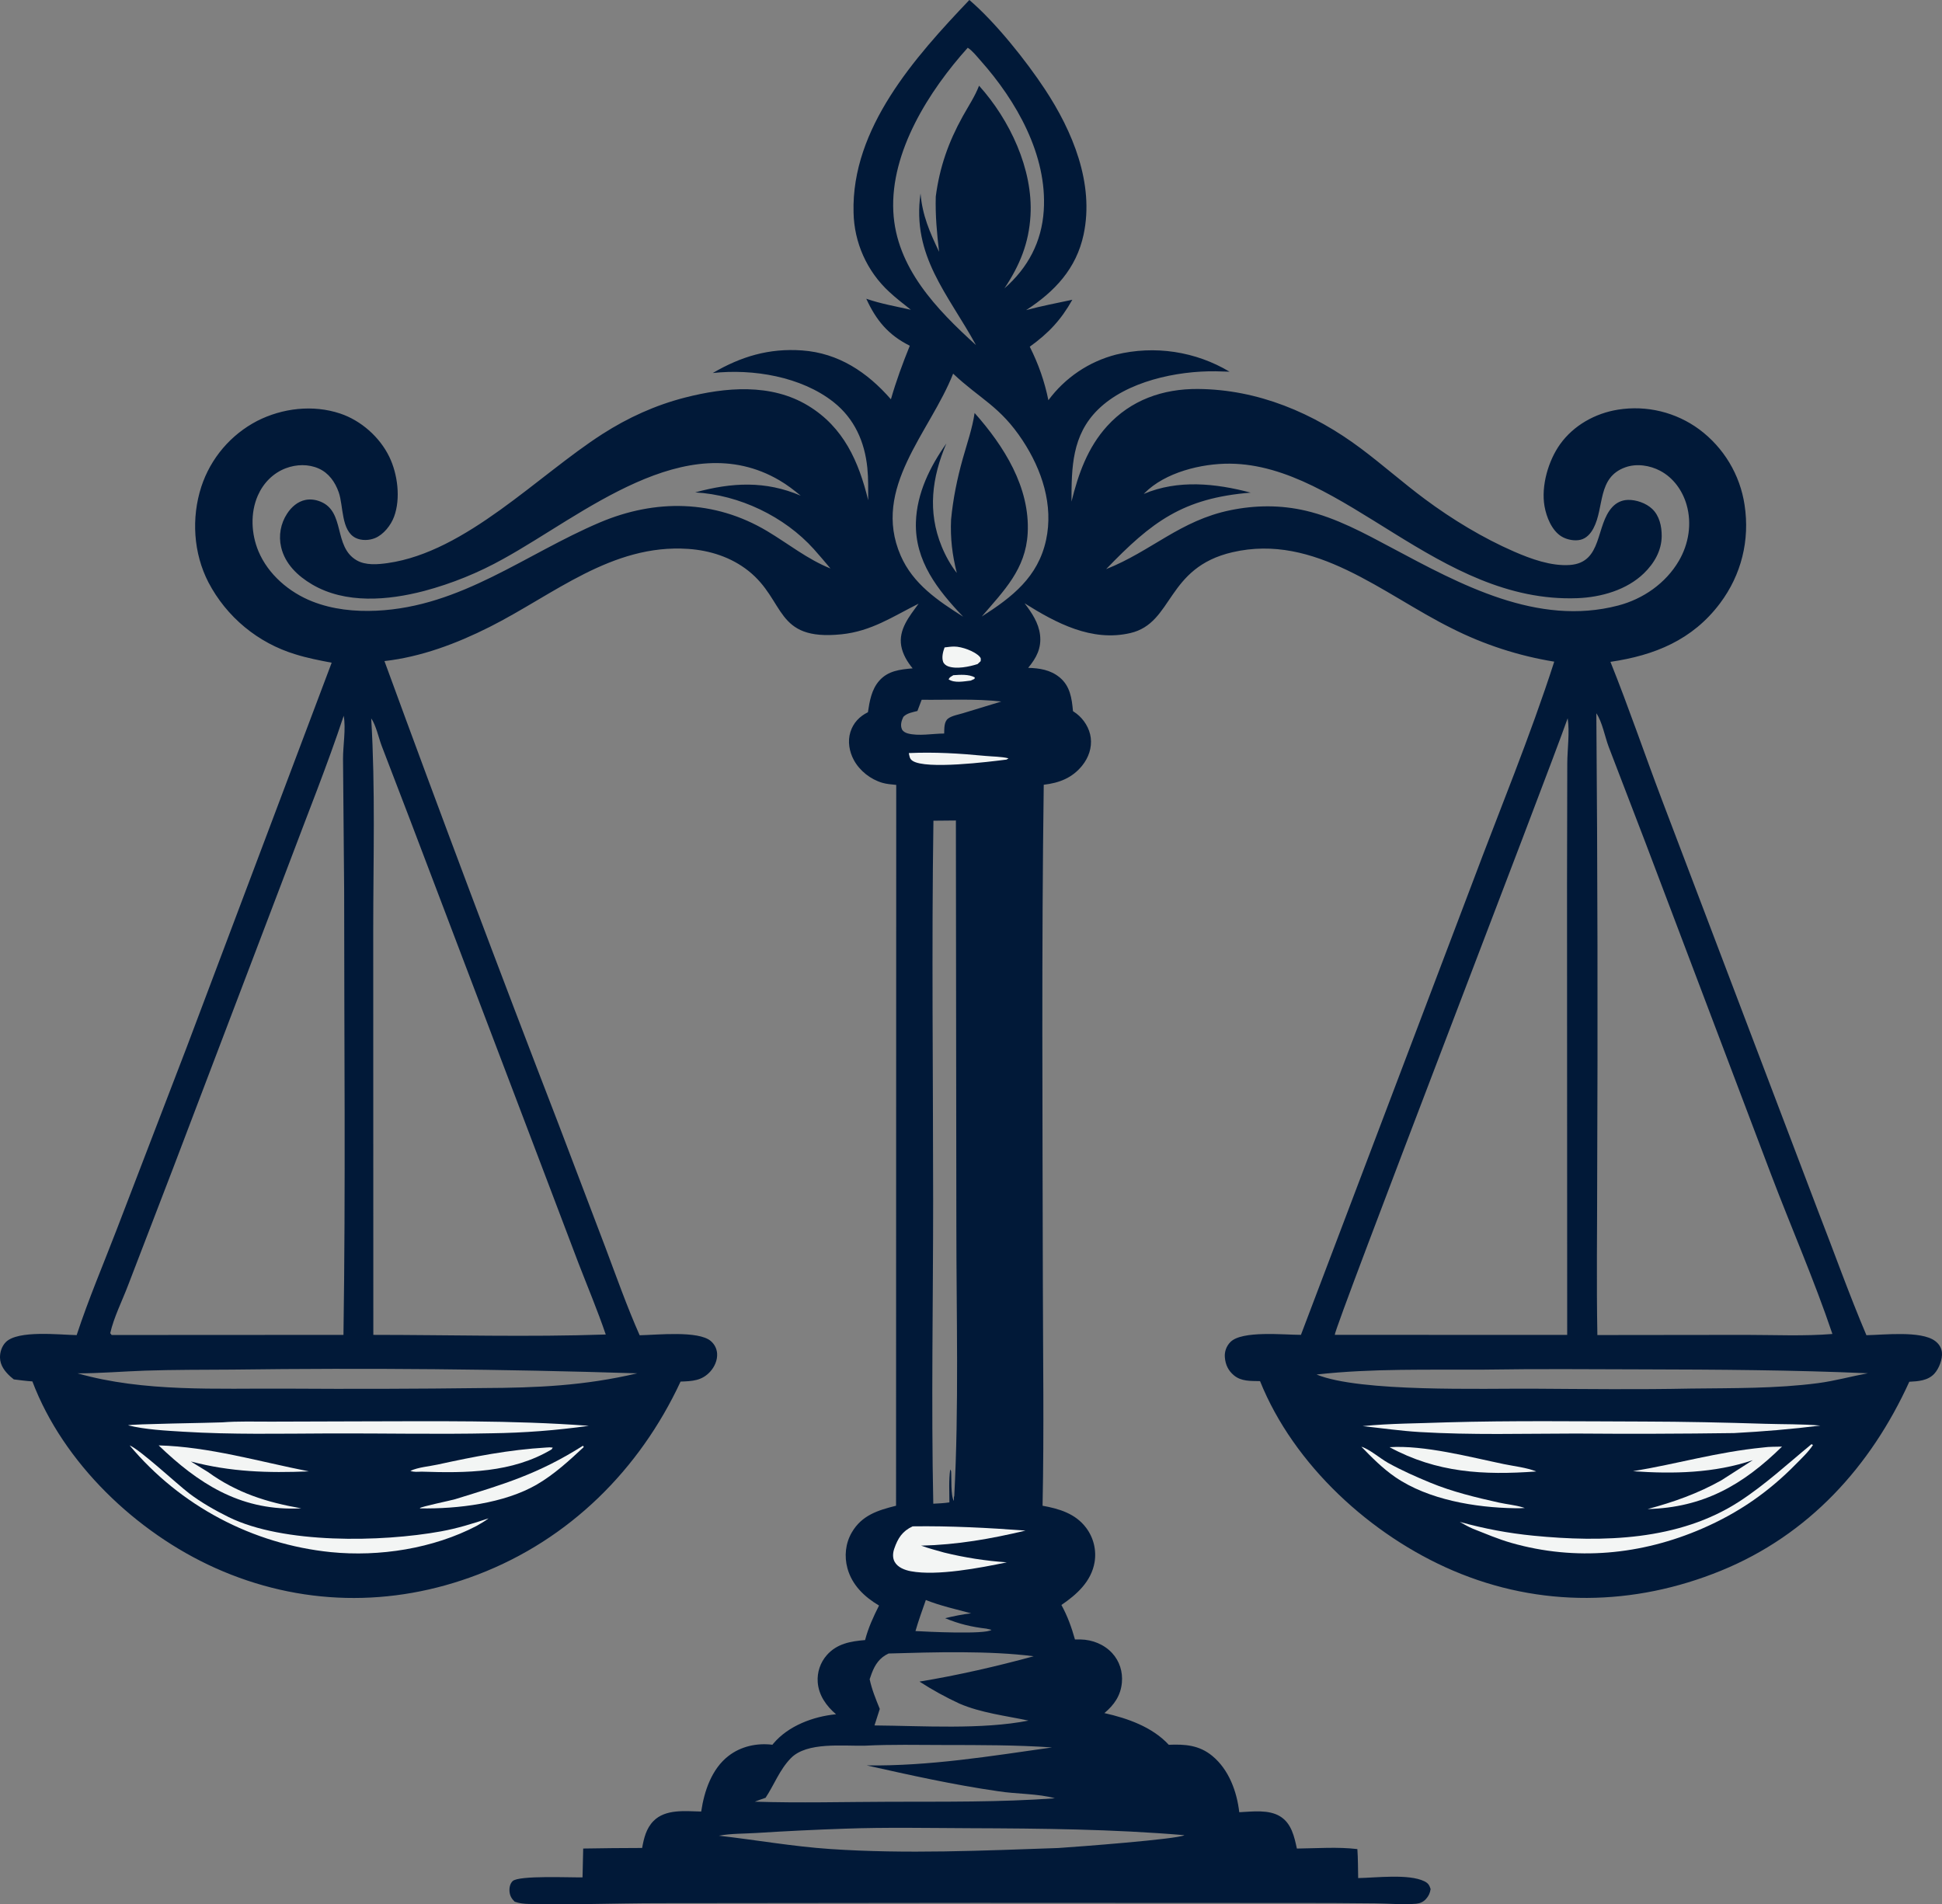 <?xml version="1.0" encoding="UTF-8" standalone="no"?>
<svg
   width="771.932"
   height="756.92"
   version="1.1"
   id="svg30"
   xmlns="http://www.w3.org/2000/svg"
   xmlns:svg="http://www.w3.org/2000/svg">
  <rect width="100%" height="100%" fill="#808080" stroke="none"/>
  <defs
     id="defs30" />
  <g
     id="g15"
     transform="translate(-128.589,-129.86)">
    <path
       fill="#011938"
       d="m 513.906,129.86 c 10.336,8.827 22.454,23.997 30.035,35.491 10.976,16.642 19.695,37.45 15.376,57.726 -2.887,13.552 -11.492,22.699 -22.85,30.053 6.024,-1.65 12.26,-2.802 18.367,-4.125 -4.499,8.029 -9.463,13.284 -16.918,18.666 3.466,6.92 5.851,13.686 7.402,21.268 q 0.614,-0.832 1.264,-1.637 0.649,-0.805 1.332,-1.582 0.684,-0.776 1.399,-1.523 0.716,-0.747 1.463,-1.462 0.747,-0.715 1.524,-1.398 0.776,-0.683 1.582,-1.332 0.805,-0.65 1.637,-1.264 0.832,-0.614 1.69,-1.192 0.858,-0.578 1.739,-1.119 0.882,-0.541 1.785,-1.044 0.904,-0.503 1.829,-0.967 0.924,-0.463 1.868,-0.887 0.943,-0.424 1.904,-0.808 0.96,-0.383 1.936,-0.725 0.977,-0.342 1.966,-0.642 0.99,-0.3 1.992,-0.557 1.42,-0.346 2.856,-0.623 1.436,-0.277 2.883,-0.484 1.447,-0.206 2.903,-0.343 1.455,-0.136 2.916,-0.201 1.46,-0.066 2.922,-0.06 1.462,0.005 2.922,0.082 1.46,0.077 2.915,0.224 1.454,0.147 2.9,0.365 1.445,0.218 2.879,0.506 1.433,0.288 2.851,0.645 1.418,0.357 2.816,0.782 1.399,0.426 2.775,0.919 1.377,0.493 2.728,1.052 1.35,0.559 2.672,1.183 1.322,0.624 2.613,1.312 1.29,0.688 2.545,1.437 -2.724,-0.113 -5.449,-0.156 c -15.508,-0.2 -35.429,3.974 -46.865,15.234 -10.332,10.174 -10.508,22.947 -10.515,36.55 2.716,-10.972 6.419,-21.454 14.139,-29.966 9.45,-10.42 22.198,-14.883 36.089,-14.788 23.894,0.165 45.957,9.526 64.861,23.685 8.646,6.475 16.744,13.664 25.417,20.108 10.837,8.052 23.078,15.473 35.454,20.857 6.695,2.913 14.704,5.837 22.144,5.308 13.096,-0.932 10.136,-15.738 16.851,-22.999 1.643,-1.777 3.737,-2.787 6.166,-2.866 3.315,-0.109 7.28,1.283 9.699,3.572 2.883,2.728 3.799,6.906 3.785,10.744 -0.021,5.804 -2.964,10.859 -7.034,14.821 -6.857,6.675 -17.09,9.562 -26.444,9.921 -55.387,2.127 -92.96,-53.047 -138.088,-53.462 -11.296,-0.103 -25.808,3.412 -34.016,11.718 -0.098,0.099 -0.192,0.203 -0.288,0.304 13.588,-5.768 28.58,-4.207 42.492,-0.508 -26.959,2.18 -39.32,11.567 -57.455,30.404 18.077,-7.179 29.436,-19.358 49.46,-23.438 9.979,-2.033 20.026,-2.099 29.958,0.237 12.075,2.84 23.199,8.915 34.064,14.707 27.373,14.593 57.912,31.342 90.021,22.969 9.945,-2.593 18.97,-8.86 24.191,-17.825 3.885,-6.671 5.189,-14.741 3.038,-22.217 -1.626,-5.65 -5.238,-10.735 -10.491,-13.514 -4.127,-2.183 -9.404,-2.992 -13.871,-1.386 -11.241,4.041 -8.242,15.919 -12.686,24.273 -1.086,2.042 -2.702,3.895 -5.018,4.499 -2.405,0.627 -5.552,-0.001 -7.653,-1.285 -3.87,-2.365 -6.01,-7.738 -6.759,-12.01 -1.409,-8.038 1.491,-18.067 6.178,-24.637 5.374,-7.532 13.999,-12.331 23.062,-13.765 q 1.052,-0.168 2.111,-0.284 1.059,-0.116 2.123,-0.179 1.063,-0.063 2.128,-0.073 1.066,-0.01 2.13,0.032 1.065,0.043 2.126,0.138 1.061,0.095 2.116,0.243 1.055,0.148 2.101,0.348 1.047,0.2 2.082,0.451 1.035,0.252 2.057,0.554 1.021,0.303 2.026,0.656 1.006,0.352 1.992,0.755 0.987,0.402 1.952,0.853 0.965,0.45 1.907,0.948 0.942,0.498 1.858,1.042 0.916,0.544 1.804,1.133 0.887,0.589 1.745,1.221 0.901,0.67 1.769,1.383 0.867,0.713 1.698,1.467 0.832,0.755 1.626,1.549 0.793,0.794 1.547,1.626 0.754,0.832 1.466,1.7 0.713,0.868 1.382,1.769 0.669,0.902 1.293,1.835 0.624,0.934 1.202,1.896 0.578,0.963 1.108,1.953 0.53,0.989 1.011,2.004 0.481,1.014 0.912,2.051 0.431,1.037 0.811,2.094 0.38,1.056 0.708,2.13 0.327,1.074 0.602,2.163 0.275,1.088 0.496,2.189 0.222,1.101 0.389,2.211 c 2.148,14.031 -1.25,27.776 -9.765,39.129 -10.925,14.566 -26.008,20.692 -43.549,23.26 7.251,18.05 13.526,36.534 20.415,54.729 l 61.997,163.241 c 6.448,16.539 12.401,33.338 19.336,49.676 6.941,-0.124 21.659,-1.847 27.251,2.258 1.504,1.104 2.549,2.621 2.757,4.514 0.302,2.759 -1.157,6.502 -2.998,8.516 -2.546,2.786 -6.439,3.042 -9.961,3.214 -15.355,33.718 -40.025,60.884 -74.835,75.093 -34.639,14.139 -71.944,14.737 -106.449,0.002 -32.7,-13.965 -63.381,-41.973 -76.793,-75.342 -3.633,-0.088 -7.402,0.174 -10.372,-2.293 -2.257,-1.874 -3.369,-4.221 -3.612,-7.131 q -0.038,-0.417 -0.031,-0.836 0.008,-0.419 0.061,-0.834 0.053,-0.416 0.151,-0.823 0.098,-0.407 0.239,-0.801 0.142,-0.395 0.326,-0.771 0.183,-0.376 0.407,-0.731 0.224,-0.354 0.484,-0.682 0.261,-0.328 0.556,-0.625 c 4.568,-4.689 21.39,-2.853 28.053,-2.874 l 68.055,-179.44 c 10.961,-29.27 23.05,-58.382 32.629,-88.139 q -5.307,-0.861 -10.532,-2.126 -5.225,-1.266 -10.337,-2.928 -5.113,-1.662 -10.083,-3.711 -4.97,-2.049 -9.769,-4.473 c -27.495,-13.624 -54.276,-37.891 -87.2,-30.254 -26.454,6.136 -23.37,28.137 -40.585,32.129 -15.371,3.565 -29.49,-3.972 -42.027,-11.833 2.85,3.741 5.566,7.742 6.138,12.539 0.633,5.304 -1.467,9.191 -4.714,13.121 4.487,0.127 8.796,0.781 12.414,3.715 4.269,3.461 4.935,8.387 5.396,13.498 0.462,0.31 0.928,0.614 1.37,0.951 2.99,2.28 5.235,5.887 5.697,9.64 0.491,3.988 -0.871,7.869 -3.348,10.977 -3.983,4.999 -9.213,6.974 -15.338,7.686 -0.898,65.535 -0.468,131.175 -0.362,196.719 0.049,29.933 0.517,59.933 -0.109,89.858 6.621,1.206 13.054,3.102 17.309,8.762 q 0.273,0.363 0.528,0.739 0.255,0.376 0.49,0.764 0.235,0.389 0.45,0.789 0.215,0.4 0.41,0.81 0.195,0.411 0.368,0.83 0.174,0.42 0.326,0.848 0.152,0.428 0.282,0.863 0.131,0.435 0.239,0.876 0.108,0.441 0.193,0.888 0.086,0.446 0.148,0.895 0.063,0.45 0.103,0.903 0.04,0.452 0.057,0.906 0.017,0.454 0.011,0.908 -0.007,0.454 -0.036,0.907 -0.029,0.454 -0.081,0.905 -0.052,0.451 -0.127,0.899 c -1.325,7.66 -7.098,12.815 -13.174,16.958 2.421,4.422 4.027,8.866 5.383,13.716 q 1.129,-0.024 2.258,-0.006 c 4.674,0.086 9.347,1.953 12.54,5.428 2.941,3.202 4.241,7.411 3.855,11.715 -0.464,5.157 -3.102,8.918 -6.961,12.121 9.184,2.039 19.085,5.526 25.595,12.594 6.448,-0.263 12.046,0.115 17.271,4.403 6.596,5.413 9.806,14.154 10.745,22.401 5.189,-0.235 11.685,-1.173 16.283,1.678 4.473,2.774 5.591,8.001 6.624,12.77 7.866,-0.087 16.241,-0.728 24.042,0.21 0.272,3.819 0.239,7.691 0.317,11.521 7.03,-0.114 20.094,-1.775 26.314,1.273 1.527,0.748 1.985,1.527 2.489,3.102 -0.274,1.643 -0.775,2.772 -1.914,4.019 -0.992,1.087 -2.358,1.676 -3.811,1.802 -5.238,0.458 -10.992,-0.097 -16.289,-0.148 q -16.932,-0.191 -33.866,-0.155 l -124.748,-0.052 -126.248,0.129 c -17.157,0.015 -34.466,0.738 -51.6,0.315 -1.951,-0.048 -3.758,-0.222 -5.602,-0.896 -1.227,-1.206 -1.892,-2.282 -2.054,-4.037 -0.131,-1.41 0.17,-3.139 1.245,-4.152 2.495,-2.351 23.058,-1.36 27.774,-1.481 l 0.268,-11.459 q 11.712,-0.206 23.425,-0.226 c 0.708,-3.91 1.609,-7.747 4.495,-10.695 4.812,-4.913 12.711,-3.9 18.987,-3.789 1.184,-8.086 4.165,-16.966 10.886,-22.129 4.965,-3.814 11.278,-5.173 17.418,-4.417 0.131,-0.16 0.261,-0.321 0.394,-0.48 5.919,-7.06 15.876,-10.772 24.893,-11.636 -3.875,-3.296 -6.915,-7.577 -7.28,-12.795 q -0.051,-0.724 -0.031,-1.449 0.021,-0.725 0.113,-1.445 0.092,-0.719 0.255,-1.426 0.163,-0.707 0.395,-1.395 0.232,-0.687 0.53,-1.348 0.299,-0.661 0.662,-1.29 0.362,-0.628 0.785,-1.218 0.423,-0.589 0.902,-1.134 c 4.057,-4.599 9.452,-5.504 15.222,-5.988 1.27,-4.889 3.269,-9.225 5.539,-13.725 -5.777,-3.42 -10.727,-8.116 -12.551,-14.794 -1.309,-4.794 -0.793,-9.915 1.712,-14.235 3.99,-6.883 10.4,-8.835 17.608,-10.643 l 0.068,-286.514 c -1.833,-0.192 -3.729,-0.313 -5.504,-0.83 -4.676,-1.361 -9.003,-4.748 -11.333,-9.034 -1.824,-3.357 -2.538,-7.466 -1.379,-11.16 1.139,-3.631 3.613,-6.219 6.967,-7.862 0.654,-4.387 1.441,-9.039 4.466,-12.488 3.538,-4.032 8.31,-4.506 13.306,-4.955 -2.093,-2.517 -3.936,-5.6 -4.521,-8.858 -1.182,-6.586 3.288,-11.879 6.883,-16.847 -10.359,5.174 -18.786,10.968 -30.72,12.179 -26.602,2.7 -21.963,-13.373 -36.947,-25.242 -6.85,-5.425 -15.311,-8.131 -23.954,-8.714 -30.326,-2.045 -53.386,18.201 -78.93,31.052 -13.046,6.564 -27.169,11.894 -41.762,13.539 q 33.73,92.2 69.093,183.787 l 18.75,49.333 c 4.384,11.658 8.551,23.466 13.599,34.857 6.891,-0.132 23.333,-1.925 28.266,2.286 1.511,1.29 2.409,3.054 2.526,5.039 0.152,2.573 -1.001,5.178 -2.697,7.069 -3.332,3.714 -7.206,3.855 -11.831,4.018 -16.297,35.031 -44.2,62.752 -80.535,76.685 -34.361,13.177 -70.856,12.465 -104.442,-2.598 -31.341,-14.055 -60.404,-41.723 -72.673,-74.158 -2.472,-0.159 -4.919,-0.488 -7.375,-0.798 -0.467,-0.363 -0.917,-0.723 -1.355,-1.12 -2.203,-1.996 -4.094,-4.454 -4.143,-7.555 -0.035,-2.19 0.737,-4.532 2.283,-6.114 4.799,-4.911 21.567,-2.91 28.191,-2.813 4.631,-14.123 10.53,-27.952 15.864,-41.829 l 27.883,-72.614 57.618,-152.822 c -4.865,-0.927 -9.704,-1.858 -14.438,-3.344 q -1.377,-0.418 -2.731,-0.903 -1.354,-0.485 -2.682,-1.037 -1.329,-0.551 -2.628,-1.168 -1.299,-0.617 -2.567,-1.298 -1.267,-0.68 -2.499,-1.423 -1.232,-0.743 -2.425,-1.545 -1.194,-0.803 -2.346,-1.664 -1.153,-0.861 -2.261,-1.778 -1.108,-0.917 -2.17,-1.887 -1.061,-0.971 -2.073,-1.993 -1.012,-1.023 -1.973,-2.094 -0.96,-1.071 -1.866,-2.188 -0.905,-1.118 -1.755,-2.278 -0.849,-1.161 -1.64,-2.363 -0.791,-1.201 -1.521,-2.441 -0.73,-1.239 -1.398,-2.513 c -6.011,-11.623 -6.857,-25.673 -2.828,-38.083 q 0.342,-1.042 0.735,-2.067 0.392,-1.025 0.834,-2.029 0.441,-1.004 0.931,-1.986 0.489,-0.982 1.025,-1.94 0.537,-0.957 1.119,-1.887 0.582,-0.93 1.208,-1.831 0.626,-0.901 1.295,-1.77 0.669,-0.87 1.379,-1.706 0.71,-0.837 1.46,-1.638 0.75,-0.801 1.537,-1.565 0.788,-0.763 1.611,-1.488 0.824,-0.725 1.682,-1.41 0.857,-0.684 1.747,-1.326 0.89,-0.642 1.809,-1.24 0.92,-0.599 1.867,-1.152 0.948,-0.553 1.921,-1.06 c 10.069,-5.122 22.195,-6.559 33.001,-2.957 8.297,2.767 15.752,9.351 19.567,17.249 3.307,6.846 4.542,16.506 1.893,23.718 -1.258,3.425 -4.17,7.153 -7.626,8.566 -2.295,0.939 -5.353,1.04 -7.61,-0.059 -5.891,-2.867 -4.872,-12.751 -6.778,-18.161 -1.423,-4.042 -3.918,-7.634 -7.92,-9.433 -4.114,-1.849 -8.927,-1.71 -13.095,-0.135 -5.092,1.924 -8.971,5.918 -11.143,10.87 -3.037,6.923 -2.635,15.259 0.257,22.153 3.873,9.233 12.246,16.333 21.437,19.949 8.087,3.181 16.85,4.06 25.479,3.66 33.653,-1.563 59.052,-22.46 88.77,-35.072 22.168,-9.407 45.567,-9.052 66.481,3.415 8.434,5.027 16.01,11.196 25.2,14.882 -2.17,-2.568 -4.328,-5.158 -6.575,-7.659 -11.741,-13.061 -29.705,-21.61 -47.2,-22.586 14.557,-3.984 27.914,-4.703 41.953,1.305 -2.723,-2.241 -5.471,-4.356 -8.522,-6.138 -37.245,-21.759 -78.269,13.961 -109.645,31.223 q -3.715,2.079 -7.552,3.922 -3.837,1.843 -7.781,3.444 -3.945,1.601 -7.981,2.954 -4.036,1.352 -8.149,2.451 c -14.357,3.767 -31.34,5.251 -44.657,-2.615 -5.701,-3.369 -10.7,-8.13 -12.257,-14.792 q -0.197,-0.847 -0.307,-1.709 -0.11,-0.863 -0.133,-1.732 -0.022,-0.869 0.043,-1.736 0.066,-0.867 0.219,-1.723 0.153,-0.855 0.391,-1.691 0.239,-0.836 0.561,-1.644 0.322,-0.808 0.723,-1.579 0.402,-0.771 0.88,-1.497 c 1.702,-2.612 4.191,-4.835 7.325,-5.454 1.954,-0.386 3.977,-0.1 5.819,0.623 10.103,3.96 5.147,17.893 14.456,23.35 3.616,2.121 8.431,1.694 12.445,1.121 31.11,-4.439 59.681,-34.872 85.298,-51.285 10.202,-6.536 21.096,-11.492 32.844,-14.5 16.071,-4.114 34.119,-5.74 48.899,3.222 14.152,8.582 20.106,22.158 23.896,37.588 -0.008,-4.276 0.093,-8.624 -0.344,-12.881 -1.061,-10.349 -5.111,-19.53 -13.378,-26.086 -12.868,-10.204 -32.132,-13.339 -48.058,-11.593 11.264,-6.575 22.307,-9.91 35.496,-8.978 14.505,1.025 25.967,8.7 35.313,19.428 2.09,-7.307 4.661,-14.26 7.508,-21.295 -8.518,-4.233 -13.391,-10.116 -17.298,-18.675 5.749,1.995 11.782,3.035 17.711,4.372 -2.91,-2.318 -5.911,-4.61 -8.631,-7.15 q -0.815,-0.754 -1.592,-1.548 -0.776,-0.794 -1.511,-1.626 -0.735,-0.833 -1.428,-1.701 -0.692,-0.868 -1.34,-1.77 -0.648,-0.902 -1.25,-1.835 -0.601,-0.934 -1.155,-1.896 -0.554,-0.963 -1.059,-1.952 -0.504,-0.989 -0.958,-2.002 -0.454,-1.014 -0.857,-2.049 -0.403,-1.035 -0.753,-2.089 -0.349,-1.054 -0.646,-2.124 -0.296,-1.07 -0.538,-2.154 -0.242,-1.083 -0.43,-2.178 -0.187,-1.095 -0.319,-2.197 -0.131,-1.103 -0.208,-2.211 -0.076,-1.108 -0.096,-2.218 c -0.87,-33.467 24.398,-61.695 46.033,-84.429 z m 249.628,530.656 59.05,-0.067 c 11.359,0.009 23.059,0.561 34.376,-0.358 -7.219,-21.44 -16.43,-42.423 -24.456,-63.591 L 782.609,464.696 768.018,426.668 c -1.475,-3.921 -2.576,-9.967 -4.895,-13.29 q 0.731,92.108 0.336,184.219 c 0.006,20.958 -0.314,41.968 0.075,62.919 z m -590.561,-0.018 92.141,-0.049 c 0.886,-58.976 0.261,-118.032 0.27,-177.017 l -0.445,-51.759 c -0.039,-5.432 1.201,-12.055 0.272,-17.31 -6.563,19.823 -14.43,39.234 -21.756,58.784 l -46.093,121.129 -17.886,46.521 c -2.325,6.124 -5.632,12.645 -7.076,18.972 z m 486.177,-0.061 92.385,0.021 -0.065,-179.243 0.1,-47.924 c 0.024,-5.532 1.015,-12.541 0.156,-17.929 -8.446,24.027 -92.86,242.479 -92.576,245.075 z m -499.741,15.298 c 26.397,7.529 55.539,5.925 82.797,6.082 q 39.211,0.256 78.419,-0.237 c 21.448,-0.089 40.235,-0.908 61.277,-5.85 q -80.49,-2.536 -161.013,-1.48 c -11.52,0.086 -23.07,0.021 -34.583,0.413 -8.956,0.306 -17.937,1.079 -26.897,1.072 z M 369.373,660.3 c -3.268,-9.588 -7.211,-18.957 -10.862,-28.404 l -15.685,-41.342 -51.25,-134.849 -11.277,-29.406 c -1.178,-3.12 -2.286,-8.274 -4.154,-10.89 1.676,27.964 0.803,56.218 0.801,84.234 l 0.041,160.8 c 30.721,0.014 61.7,0.909 92.386,-0.143 z m 349.359,13.958 c -22.162,0.14 -44.793,-0.525 -66.826,1.944 17.208,7.092 66.142,5.508 86.359,5.638 20.749,0.135 41.591,0.376 62.331,-0.051 16.797,-0.212 33.938,0.033 50.622,-2.155 6.69,-0.877 13.199,-2.697 19.821,-3.928 -29.899,-1.304 -59.731,-1.47 -89.652,-1.546 -20.875,-0.054 -41.785,-0.236 -62.655,0.098 z M 549.316,864.404 c 7.166,-0.468 47.577,-3.51 50.07,-5.1 -28.389,-2.397 -56.786,-2.665 -85.258,-2.769 -16.528,-0.06 -33.169,-0.412 -49.679,0.188 -11.78,0.395 -23.487,0.969 -35.249,1.711 -4.828,0.305 -10.125,0.182 -14.871,1.079 14.836,1.689 29.307,4.284 44.255,5.292 30.209,2.039 60.52,0.636 90.732,-0.401 z M 494.488,206.77 c 0.753,8.783 3.654,15.307 7.379,23.18 -0.868,-7.48 -1.523,-14.379 -1.32,-21.955 1.522,-11.65 5.008,-21.561 10.688,-31.83 2.197,-3.973 4.904,-7.998 6.523,-12.236 12.136,13.457 21.511,33.144 20.446,51.588 -0.638,11.056 -4.294,19.848 -10.36,28.974 9.346,-8.211 14.81,-18.44 15.628,-30.935 1.443,-22.05 -10.885,-43.629 -25.14,-59.636 -1.466,-1.646 -3.23,-3.913 -5.074,-5.08 -15.356,17.081 -30.752,41.269 -29.585,65.053 1.095,22.314 17.222,38.946 32.865,53.138 -11.083,-20.281 -25.571,-35.345 -22.05,-60.261 z m -20.215,590.552 c 0.874,4.128 2.444,7.911 4.02,11.805 l -2.102,6.56 c 19.068,0.157 42.62,1.739 61.22,-1.921 -9.14,-1.954 -18.818,-3.042 -27.457,-6.758 q -8.245,-3.813 -15.872,-8.746 c 15.102,-2.483 30.619,-6.05 45.395,-10.07 -17.562,-2.276 -39.812,-1.622 -57.673,-1.096 -3.543,1.62 -5.405,4.383 -6.745,7.965 q -0.412,1.124 -0.786,2.261 z m 22.331,-31.495 c -1.427,4.094 -2.921,8.176 -4.118,12.344 4.074,0.249 27.933,1.429 30.213,-0.476 l -2.002,-0.475 c -5.991,-0.706 -10.842,-1.846 -16.416,-4.153 3.446,-0.847 6.794,-1.526 10.319,-1.938 -5.951,-1.612 -12.289,-3 -17.996,-5.302 z m 14.755,-352.481 15.232,-4.641 c -10.312,-1.197 -21.257,-0.578 -31.648,-0.702 l -1.688,4.455 c -1.98,0.53 -4.122,0.815 -5.589,2.334 -0.733,1.525 -1.28,3.244 -0.58,4.895 0.37,0.875 1.381,1.427 2.258,1.674 4.294,1.209 10.068,0.067 14.548,0.061 0.085,-1.919 -0.133,-4.677 1.593,-5.976 1.441,-1.084 4.133,-1.578 5.874,-2.1 z m -38.852,410.38 c -8.817,0.233 -23.14,-1.617 -29.567,4.98 -4.459,4.576 -6.591,10.515 -10.037,15.74 -1.435,0.496 -2.876,0.967 -4.281,1.544 17.834,0.574 35.7,0.087 53.541,0.035 21.924,-0.065 43.856,0.203 65.737,-1.377 -6.484,-1.898 -15.57,-1.666 -22.623,-2.82 -17.663,-2.536 -34.779,-6.364 -52.163,-10.249 24.968,0.31 49.036,-3.662 73.651,-7.148 -14.236,-0.995 -28.573,-0.944 -42.838,-0.97 -10.447,-0.018 -20.988,-0.259 -31.42,0.265 z M 511.44,374.995 c -10.093,-10.598 -19.252,-22.109 -18.782,-37.583 0.348,-11.456 5.599,-22.084 12.094,-31.263 -5.739,13.475 -7.541,27.046 -1.842,40.947 1.506,3.675 3.552,7.38 6.005,10.507 -1.814,-7.206 -2.616,-13.804 -2.282,-21.225 0.805,-8.35 2.404,-16.19 4.668,-24.257 1.664,-5.932 3.804,-12.02 4.687,-18.11 11.654,13.114 22.106,29.585 21.094,47.83 -0.792,14.296 -9.466,22.82 -18.245,33.072 12.086,-7.708 22.361,-15.678 25.556,-30.401 3.016,-13.898 -1.668,-27.948 -9.289,-39.542 -8.981,-13.666 -16.929,-16.46 -27.652,-26.59 -9.121,23.245 -32.532,45.394 -20.863,72.295 4.902,11.302 14.815,17.958 24.851,24.32 z m -11.818,81.078 c -0.748,50.367 -0.12,100.832 -0.115,151.21 0.005,40.043 -0.789,80.25 0.055,120.272 2.146,-0.114 4.281,-0.191 6.407,-0.527 -0.006,-4.313 -0.281,-8.82 0.322,-13.094 l 0.356,0.684 c 0.202,2.814 -0.21,9.761 1.107,11.851 l 0.019,-1.845 0.118,0.127 c 1.887,-35.802 0.847,-72.05 0.839,-107.913 l -0.18,-160.846 z"
       id="path1" />
    <path
       fill="#f3f5f4"
       d="m 216.885,695.22 c 6.42,-0.515 13.03,-0.259 19.478,-0.289 l 33.818,-0.104 c 30.687,-0.024 61.833,-0.532 92.45,1.766 q -19.242,2.714 -38.672,2.968 c -21.556,0.458 -43.148,-0.023 -64.709,0.062 -19.272,0.075 -38.429,0.496 -57.687,-0.68 -7.202,-0.44 -15.087,-0.831 -22.074,-2.541 1.074,-0.551 33.252,-0.966 37.396,-1.182 z"
       id="path2" />
    <path
       fill="#f3f5f4"
       d="m 703.539,695.218 c 26.115,-0.747 52.337,-0.386 78.465,-0.325 16.105,0.038 32.118,0.385 48.215,0.895 7.308,0.232 14.685,0.07 21.967,0.705 -11.433,1.429 -22.785,2.364 -34.292,2.985 q -31.462,0.439 -62.927,0.184 c -20.653,0.021 -41.468,0.634 -62.091,-0.597 -7.626,-0.455 -15.063,-1.544 -22.646,-2.354 10.971,-1.11 22.279,-1.058 33.309,-1.493 z"
       id="path3" />
    <path
       fill="#f3f5f4"
       d="m 848.658,703.883 0.574,0.336 c -1.8,2.753 -4.407,5.175 -6.713,7.527 -10.965,11.186 -22.883,19.432 -37.29,25.682 -24.161,10.483 -50.334,12.983 -75.828,5.721 -5.216,-1.485 -10.293,-3.659 -15.337,-5.642 -1.807,-0.758 -3.513,-1.781 -5.228,-2.724 9.664,2.677 19.233,4.495 29.216,5.476 27.632,2.716 57.852,1.998 81.849,-13.553 10.309,-6.681 19.302,-15.045 28.757,-22.823 z"
       id="path4" />
    <path
       fill="#f3f5f4"
       d="m 491.374,736.55 c 14.768,-0.208 30.121,0.579 44.849,1.695 -13.958,3.316 -27.091,5.618 -41.495,5.982 2.995,1.072 6.096,1.876 9.156,2.748 q 6.13,1.503 12.367,2.474 6.237,0.972 12.534,1.406 c -10.513,2.208 -27.735,5.498 -38.132,3.542 -2.39,-0.449 -5.217,-1.49 -6.455,-3.753 -0.879,-1.608 -0.727,-3.538 -0.148,-5.215 1.45,-4.206 3.246,-6.999 7.324,-8.879 z"
       id="path5" />
    <path
       fill="#f3f5f4"
       d="m 180.11,704.374 c 4.111,1.646 18.944,15.458 23.623,19.033 4.706,3.597 10.458,6.864 15.762,9.476 21.735,10.704 60.632,9.979 84.351,5.673 6.505,-1.181 12.684,-3.084 18.935,-5.178 -1.424,1.144 -3.11,2.026 -4.677,2.963 -17.295,9.061 -38.736,12.399 -58.044,10.456 q -1.443,-0.147 -2.881,-0.329 -1.439,-0.183 -2.872,-0.399 -1.434,-0.217 -2.862,-0.468 -1.428,-0.252 -2.85,-0.537 -1.421,-0.286 -2.836,-0.606 -1.414,-0.32 -2.82,-0.674 -1.406,-0.354 -2.803,-0.741 -1.398,-0.388 -2.785,-0.809 -1.387,-0.422 -2.764,-0.876 -1.377,-0.455 -2.743,-0.943 -1.365,-0.488 -2.719,-1.008 -1.353,-0.521 -2.693,-1.074 -1.341,-0.553 -2.667,-1.138 -1.327,-0.585 -2.639,-1.202 -1.312,-0.617 -2.609,-1.266 -1.297,-0.649 -2.578,-1.328 -1.281,-0.68 -2.545,-1.39 -1.264,-0.711 -2.511,-1.451 -1.246,-0.741 -2.474,-1.511 -1.229,-0.771 -2.438,-1.571 -1.21,-0.8 -2.399,-1.628 -1.19,-0.829 -2.36,-1.687 -1.169,-0.857 -2.317,-1.742 -1.149,-0.885 -2.275,-1.798 -1.127,-0.913 -2.231,-1.853 -1.105,-0.939 -2.186,-1.905 -1.082,-0.966 -2.139,-1.958 -1.058,-0.992 -2.091,-2.009 -1.034,-1.017 -2.043,-2.059 -1.008,-1.041 -1.992,-2.107 -0.983,-1.066 -1.94,-2.155 -0.957,-1.089 -1.888,-2.201 z"
       id="path6" />
    <path
       fill="#f3f5f4"
       d="m 829.442,705.208 c 2.427,-0.359 5.023,-0.268 7.481,-0.35 -15.524,15.251 -31.266,24.247 -53.411,24.819 10.316,-2.757 20.049,-6.208 29.367,-11.462 l 12.442,-7.976 c -15.235,5.185 -31.71,5.525 -47.628,4.399 17.956,-2.976 33.216,-7.598 51.749,-9.43 z"
       id="path7" />
    <path
       fill="#f3f5f4"
       d="m 191.649,704.374 c 20.126,0.541 40.062,6.467 59.721,10.326 -16.258,0.684 -31.108,0.233 -46.925,-3.932 l 6.75,4.148 c 11.507,8.327 23.334,12.066 37.142,14.482 q -1.101,0.051 -2.203,0.076 c -22.529,0.486 -38.832,-10.051 -54.485,-25.1 z"
       id="path8" />
    <path
       fill="#f3f5f4"
       d="m 345.787,705.217 c 0.955,-0.111 1.585,-0.077 2.524,0.036 l -0.456,0.711 c -15.709,9.381 -34.057,9.426 -51.73,8.849 -1.477,0.039 -3.008,0.237 -4.407,-0.313 3.21,-1.479 7.374,-1.751 10.843,-2.509 14.554,-3.181 28.287,-5.886 43.226,-6.774 z"
       id="path9" />
    <path
       fill="#f3f5f4"
       d="m 360.322,704.507 0.309,0.523 c -5.75,5.366 -11.813,10.931 -18.641,14.894 -12.986,7.538 -31.569,9.738 -46.294,9.486 l -0.246,-0.097 c 0.388,-0.578 12.498,-3.075 13.978,-3.532 19.569,-6.044 33.077,-9.99 50.894,-21.274 z"
       id="path10" />
    <path
       fill="#f3f5f4"
       d="m 680.919,705.082 c 13.806,-0.884 31.986,3.934 45.472,6.735 4.12,0.856 8.967,1.348 12.852,2.921 -21.031,1.526 -39.469,0.54 -58.324,-9.656 z"
       id="path11" />
    <path
       fill="#f3f5f4"
       d="m 669.717,704.894 c 3.266,0.989 7.487,4.682 10.62,6.43 5.371,2.994 11.209,5.571 16.895,7.915 8.673,3.573 18.047,5.839 27.192,7.87 3.099,0.688 6.414,0.971 9.437,1.891 l 0.815,0.256 c -1.349,0.127 -2.682,0.111 -4.035,0.089 -15.602,-0.249 -34.296,-3.356 -47.422,-12.351 -5.029,-3.446 -9.274,-7.746 -13.502,-12.1 z"
       id="path12" />
    <path
       fill="#f3f5f4"
       d="m 489.843,429.192 c 10.308,-0.463 20.101,0.137 30.338,1.119 3.095,0.296 6.257,0.241 9.29,0.962 l -0.791,0.504 c -6.953,0.889 -31.977,4.022 -37.34,0.501 -1.224,-0.803 -1.21,-1.795 -1.497,-3.086 z"
       id="path13" />
    <path
       fill="#f3f5f4"
       d="m 504.052,387.199 c 1.267,-0.164 2.569,-0.346 3.849,-0.347 2.95,-0.002 8.115,1.836 10.091,4.017 0.642,0.709 0.432,0.887 0.409,1.786 l -1.228,1.155 c -3.256,1.06 -8.397,2.107 -11.686,0.914 -0.842,-0.306 -1.71,-0.952 -2.015,-1.82 -0.621,-1.772 -0.062,-3.997 0.58,-5.705 z"
       id="path14" />
    <path
       fill="#f3f5f4"
       d="m 507.529,398.238 c 2.65,-0.182 6.161,-0.453 8.546,0.88 l -0.154,0.592 -1.464,0.674 c -2.781,0.304 -6.421,1.086 -8.809,-0.508 0.44,-0.93 1.034,-1.092 1.881,-1.638 z"
       id="path15" />
  </g>
</svg>
